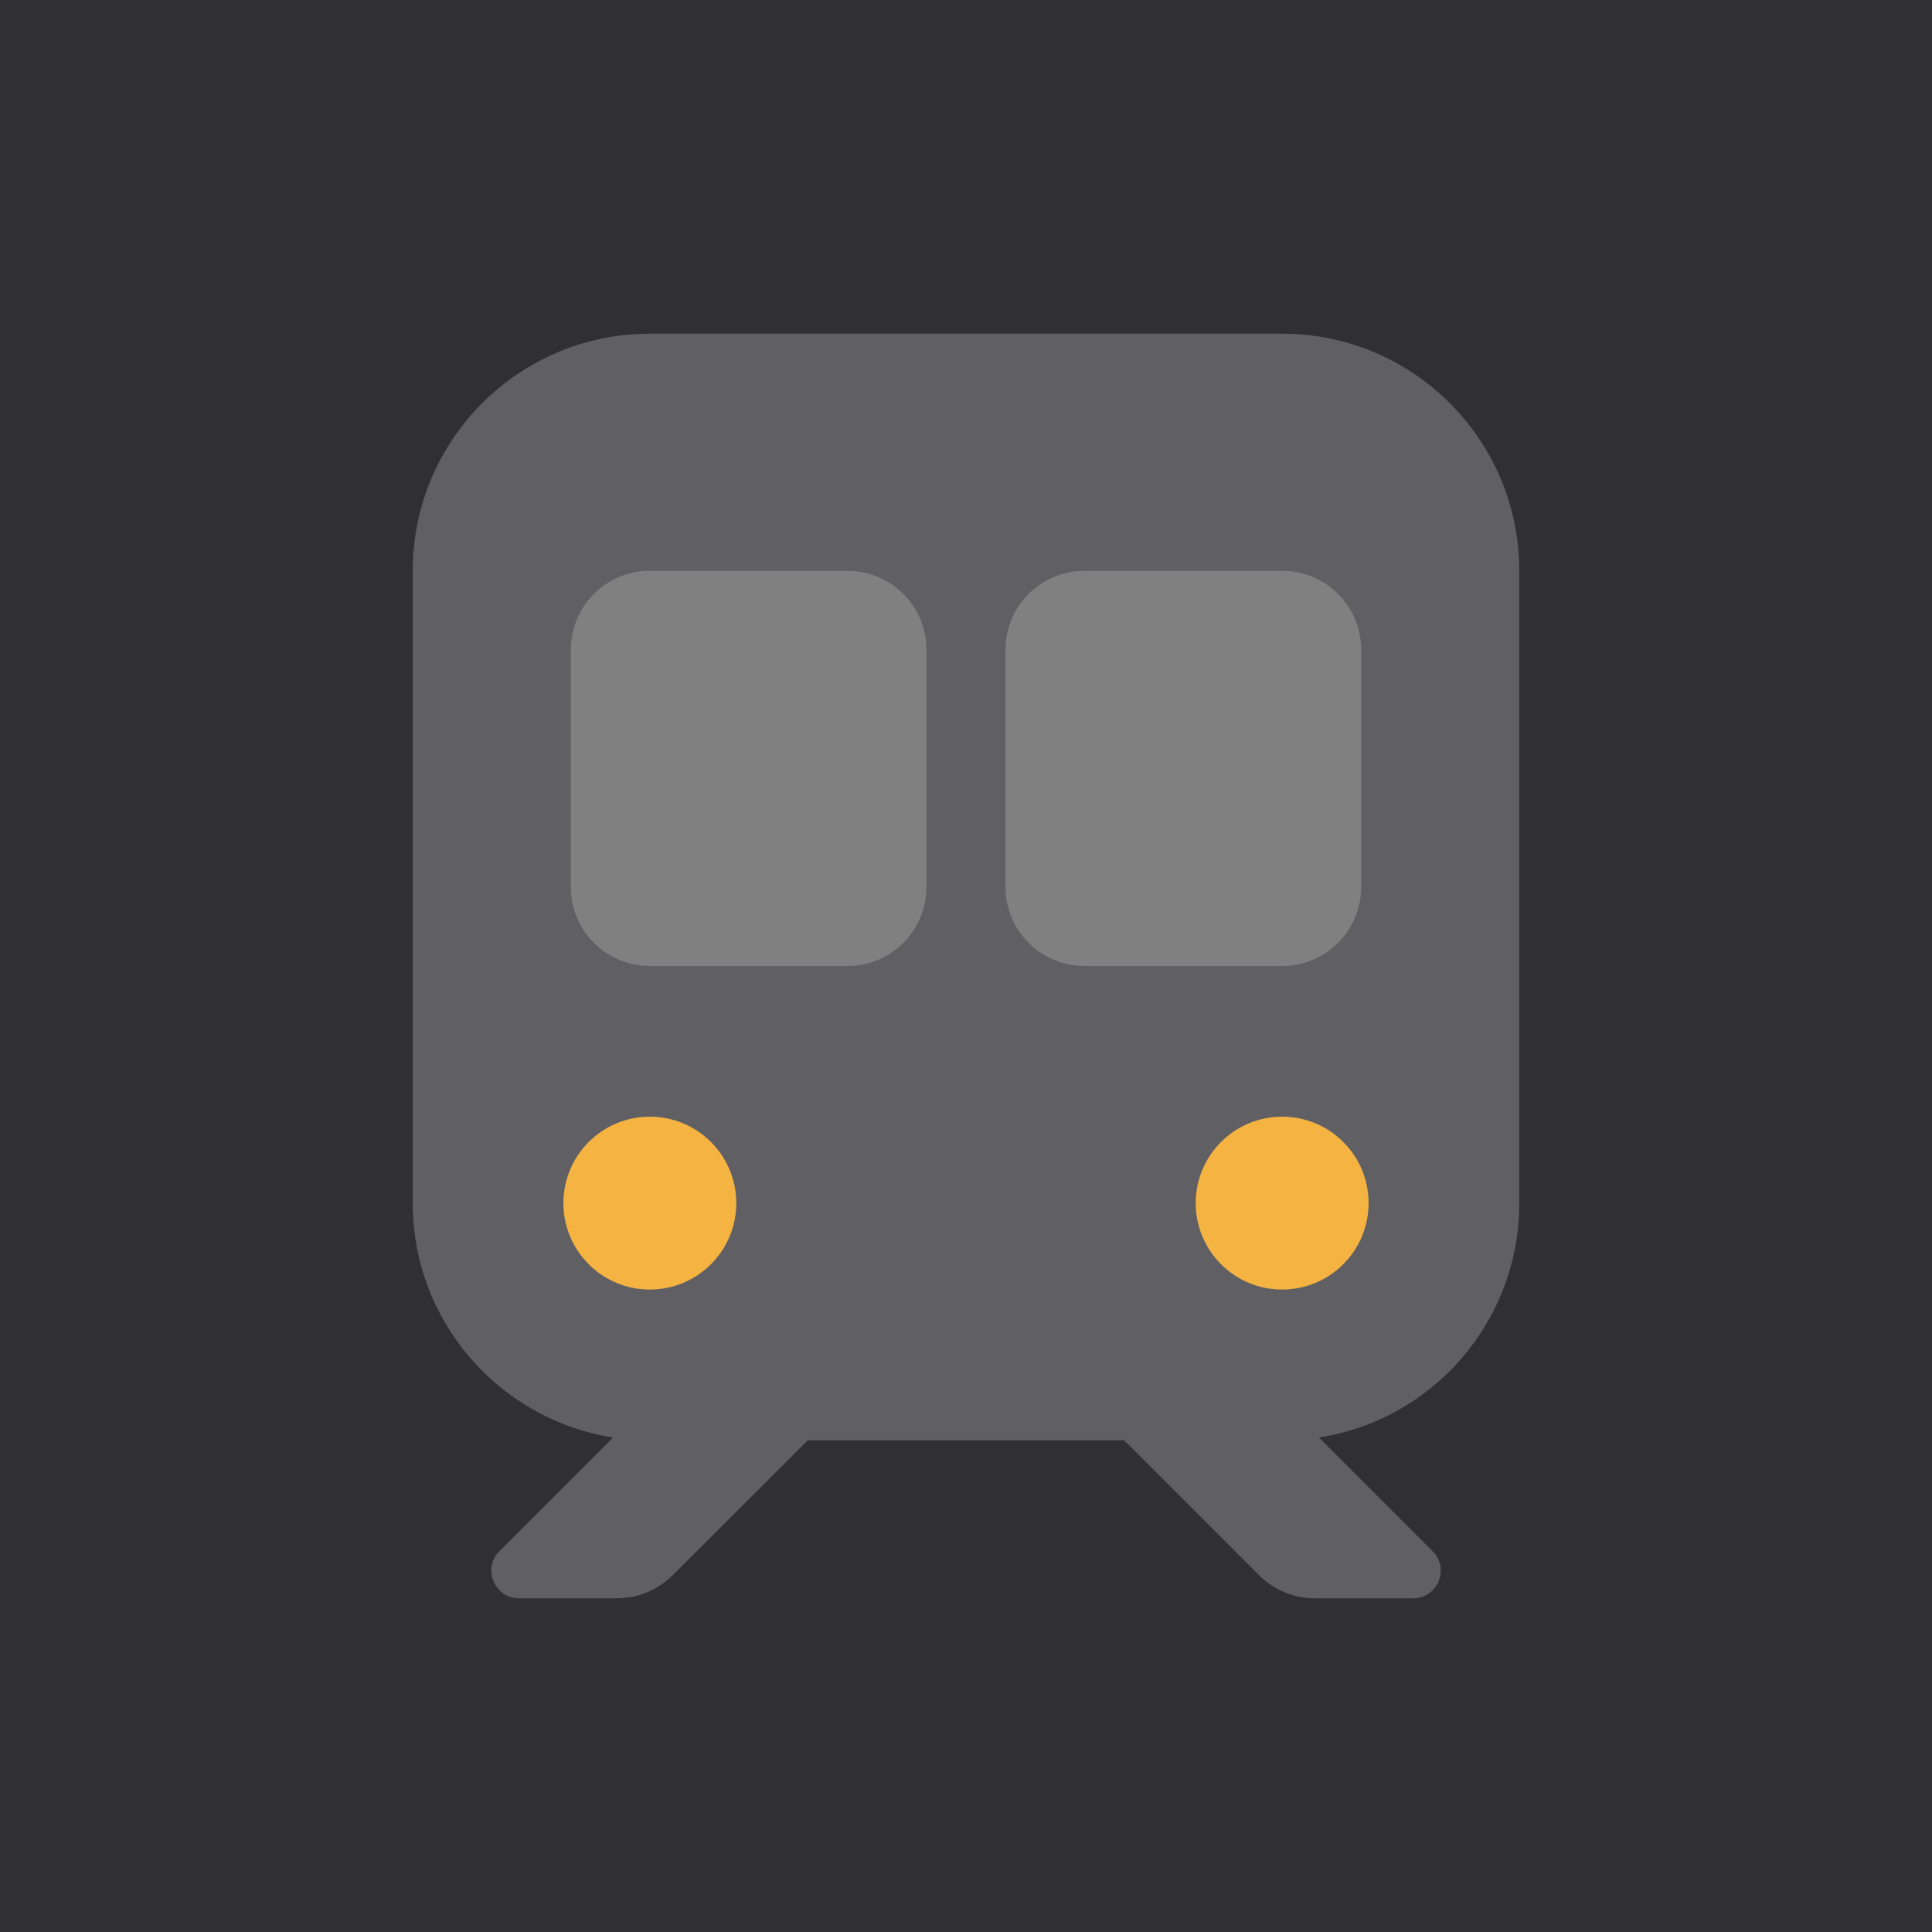 <?xml version="1.0" encoding="UTF-8" standalone="no"?>
<svg
   class="svg-inline--fa fa-train-subway logo"
   viewBox="0 0 100 100"
   version="1.1"
   width="100"
   height="100"
   xmlns="http://www.w3.org/2000/svg"
   xmlns:svg="http://www.w3.org/2000/svg">

  <!-- background -->
  <rect fill="#303034" width="100" height="100" x="0" y="0" />

  <!-- window color -->
  <rect fill="#808080" width="48" height="25" x="26" y="27" />

  <!-- vehicle -->
  <path
     fill="#606064"
     d="m 33.636,17.272 c -6.776,0 -12.273,5.497 -12.273,12.273 v 32.728 c 0,6.136 4.5,11.212 10.368,12.132 l -5.881,5.881 c -0.895,0.895 -0.256,2.442 1.01,2.442 h 5.075 c 1.087,0 2.122,-0.435 2.889,-1.202 l 6.993,-6.98 h 16.364 l 6.98,6.98 c 0.767,0.767 1.803,1.202 2.889,1.202 h 5.088 c 1.278,0 1.918,-1.547 1.01,-2.442 L 68.269,74.405 C 74.149,73.497 78.637,68.409 78.637,62.273 V 29.545 c 0,-6.776 -5.497,-12.273 -12.273,-12.273 z m -4.091,16.364 c 0,-2.263 1.828,-4.091 4.091,-4.091 h 10.227 c 2.263,0 4.091,1.828 4.091,4.091 v 12.273 c 0,2.263 -1.828,4.091 -4.091,4.091 H 33.636 c -2.263,0 -4.091,-1.828 -4.091,-4.091 z m 26.591,-4.091 h 10.227 c 2.263,0 4.091,1.828 4.091,4.091 v 12.273 c 0,2.263 -1.828,4.091 -4.091,4.091 H 56.136 c -2.263,0 -4.091,-1.828 -4.091,-4.091 V 33.636 c 0,-2.263 1.828,-4.091 4.091,-4.091 z M 37.727,62.273 c 0,2.263 -1.828,4.091 -4.091,4.091 -2.263,0 -4.091,-1.828 -4.091,-4.091 0,-2.263 1.828,-4.091 4.091,-4.091 2.263,0 4.091,1.828 4.091,4.091 z m 28.637,4.091 c -2.263,0 -4.091,-1.828 -4.091,-4.091 0,-2.263 1.828,-4.091 4.091,-4.091 2.263,0 4.091,1.828 4.091,4.091 0,2.263 -1.828,4.091 -4.091,4.091 z" />

  <!-- headlights -->
  <circle cx="33.636" cy="62.273" r="4.474" fill="#f5b342" />
  <circle cx="66.364" cy="62.273" r="4.474" fill="#f5b342" />
</svg>
